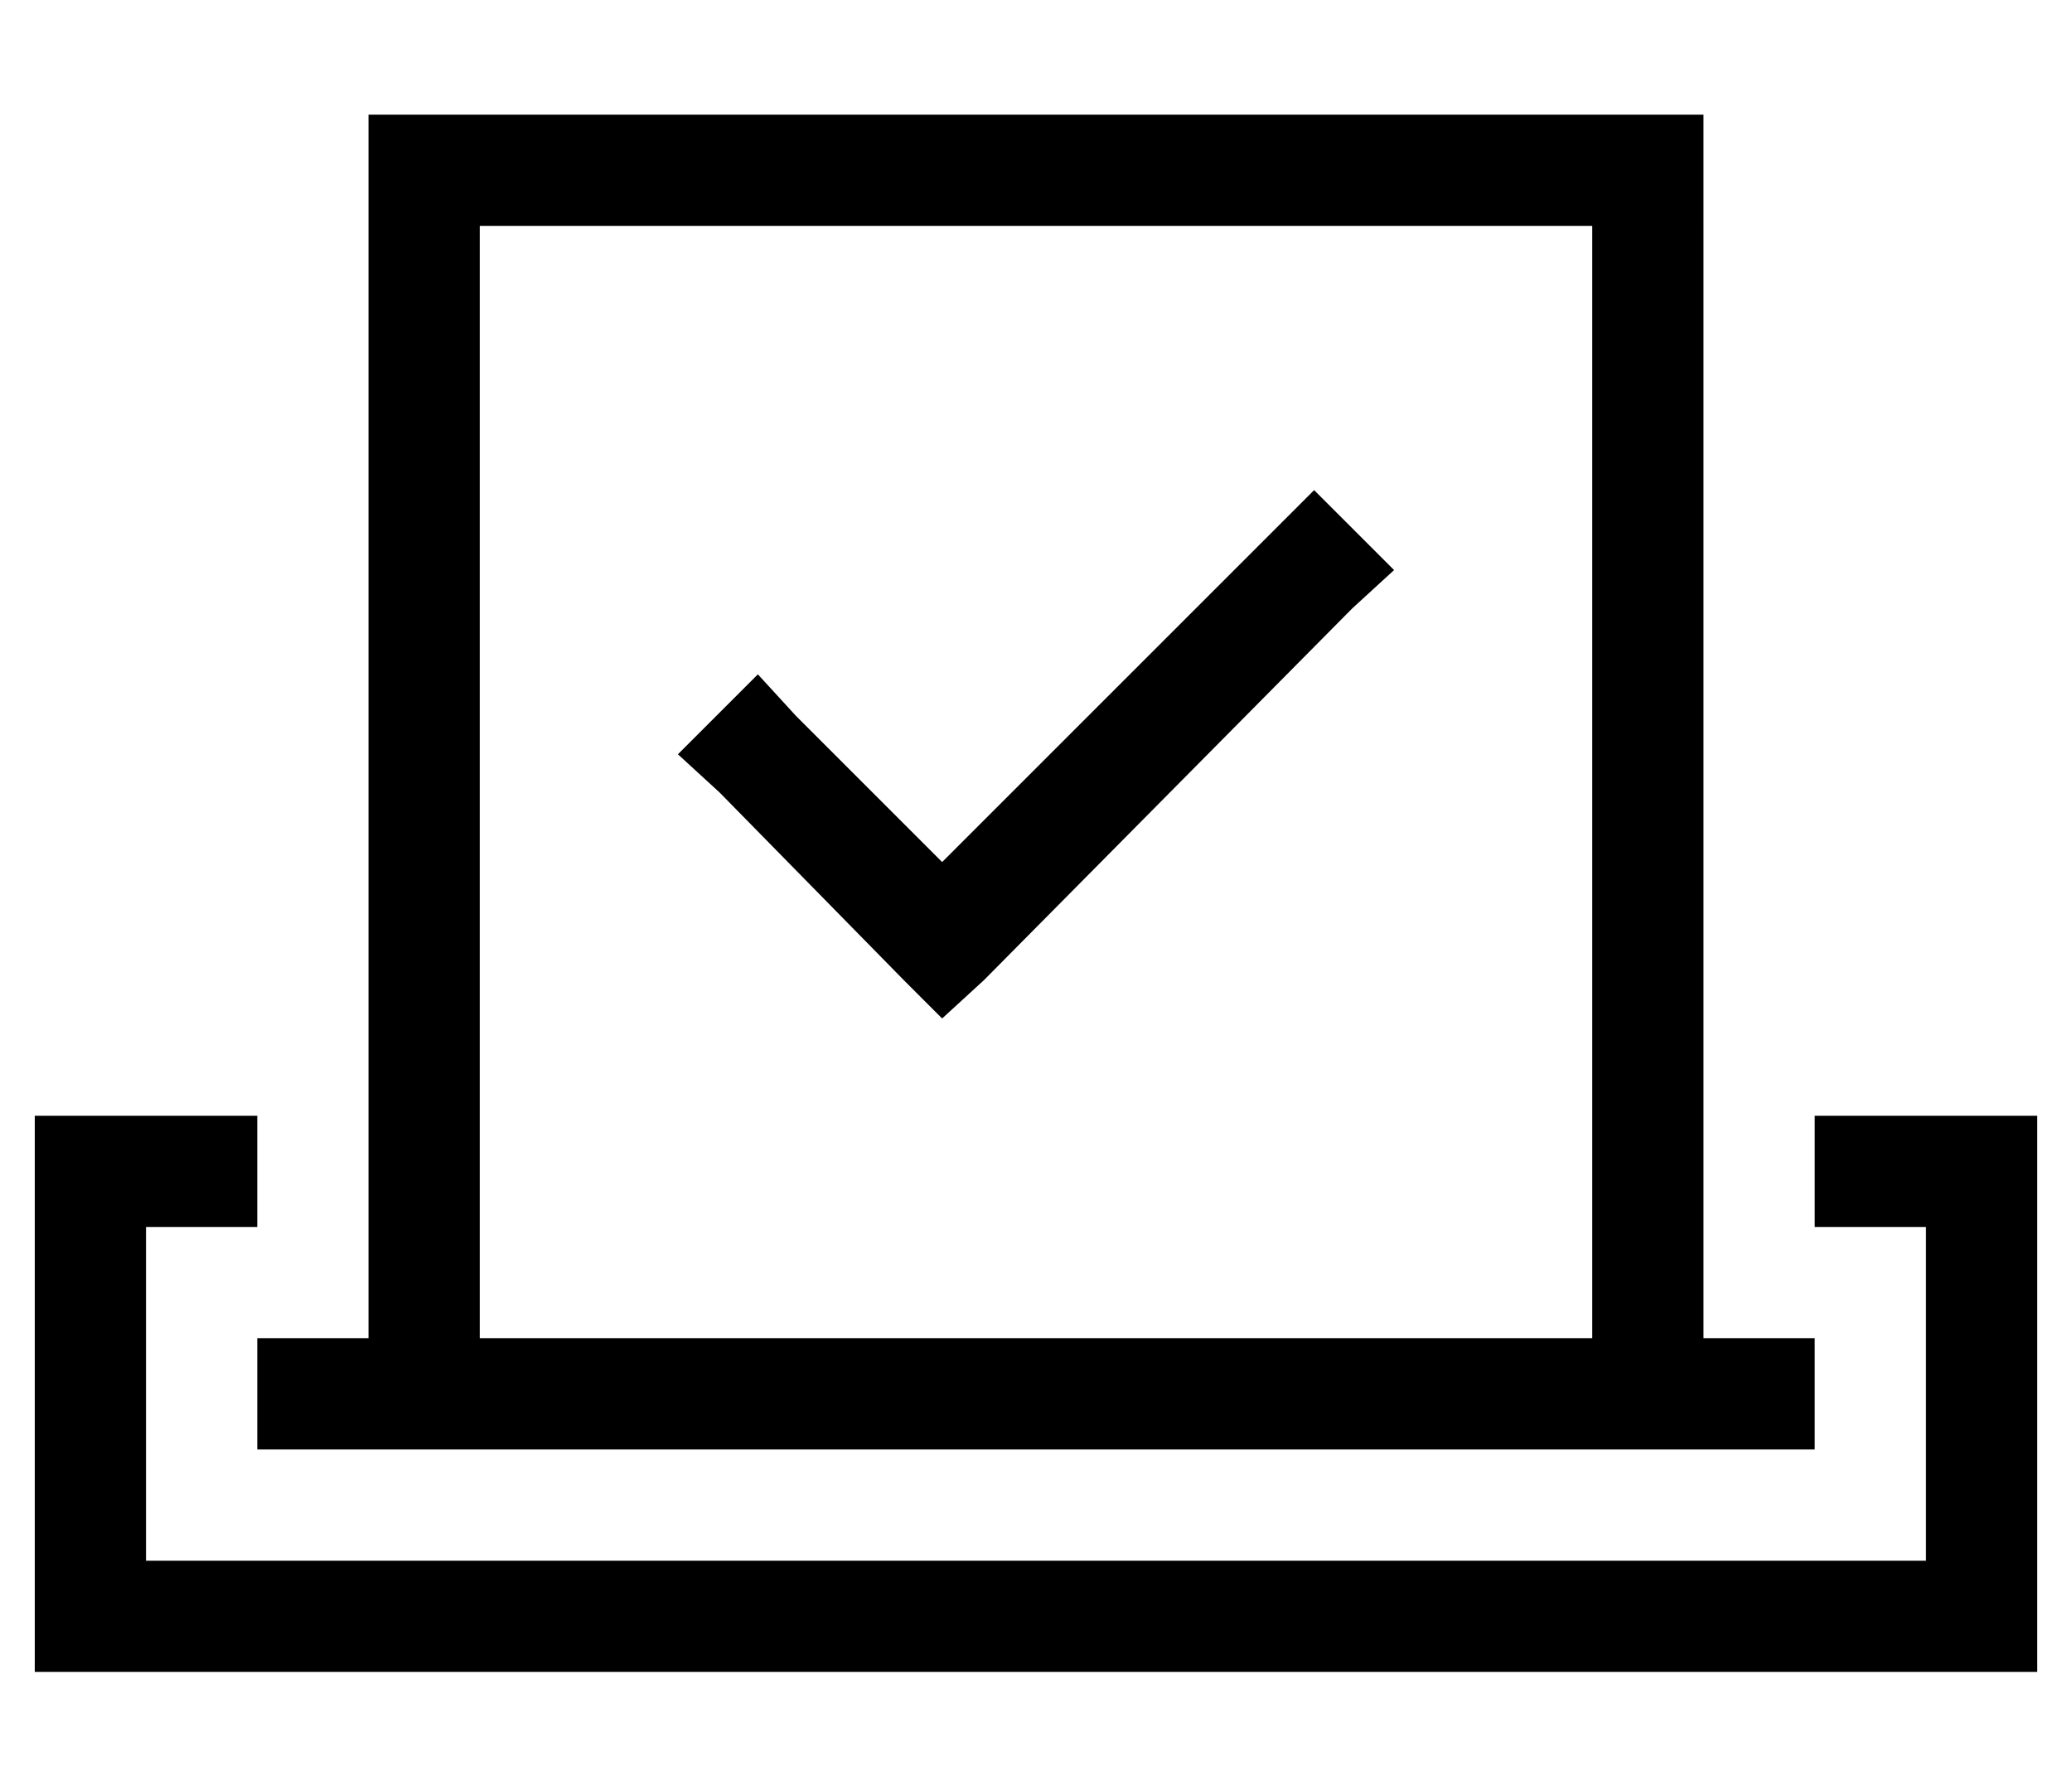 <?xml version="1.0" standalone="no"?>
<!DOCTYPE svg PUBLIC "-//W3C//DTD SVG 1.1//EN" "http://www.w3.org/Graphics/SVG/1.1/DTD/svg11.dtd" >
<svg xmlns="http://www.w3.org/2000/svg" xmlns:xlink="http://www.w3.org/1999/xlink" version="1.1" viewBox="-10 -40 596 512">
   <path fill="currentColor"
d="M128 25v320v-320v320h320v0v-320v0h-320v0zM480 25v320v-320v320h16h16v32v0h-16h-432v-32v0h16h16v-320v0v-32v0h32h352v32v0zM32 281h32h-32h32v32v0h-32v0v96v0h512v0v-96v0h-32v0v-32v0h32h32v32v0v96v0v32v0h-32h-544v-32v0v-96v0v-32v0h32v0zM379 135l-106 107
l106 -107l-106 107l-12 11v0l-11 -11v0l-53 -54v0l-12 -11v0l23 -23v0l11 12v0l42 42v0l96 -96v0l11 -11v0l23 23v0l-12 11v0z" />
</svg>
